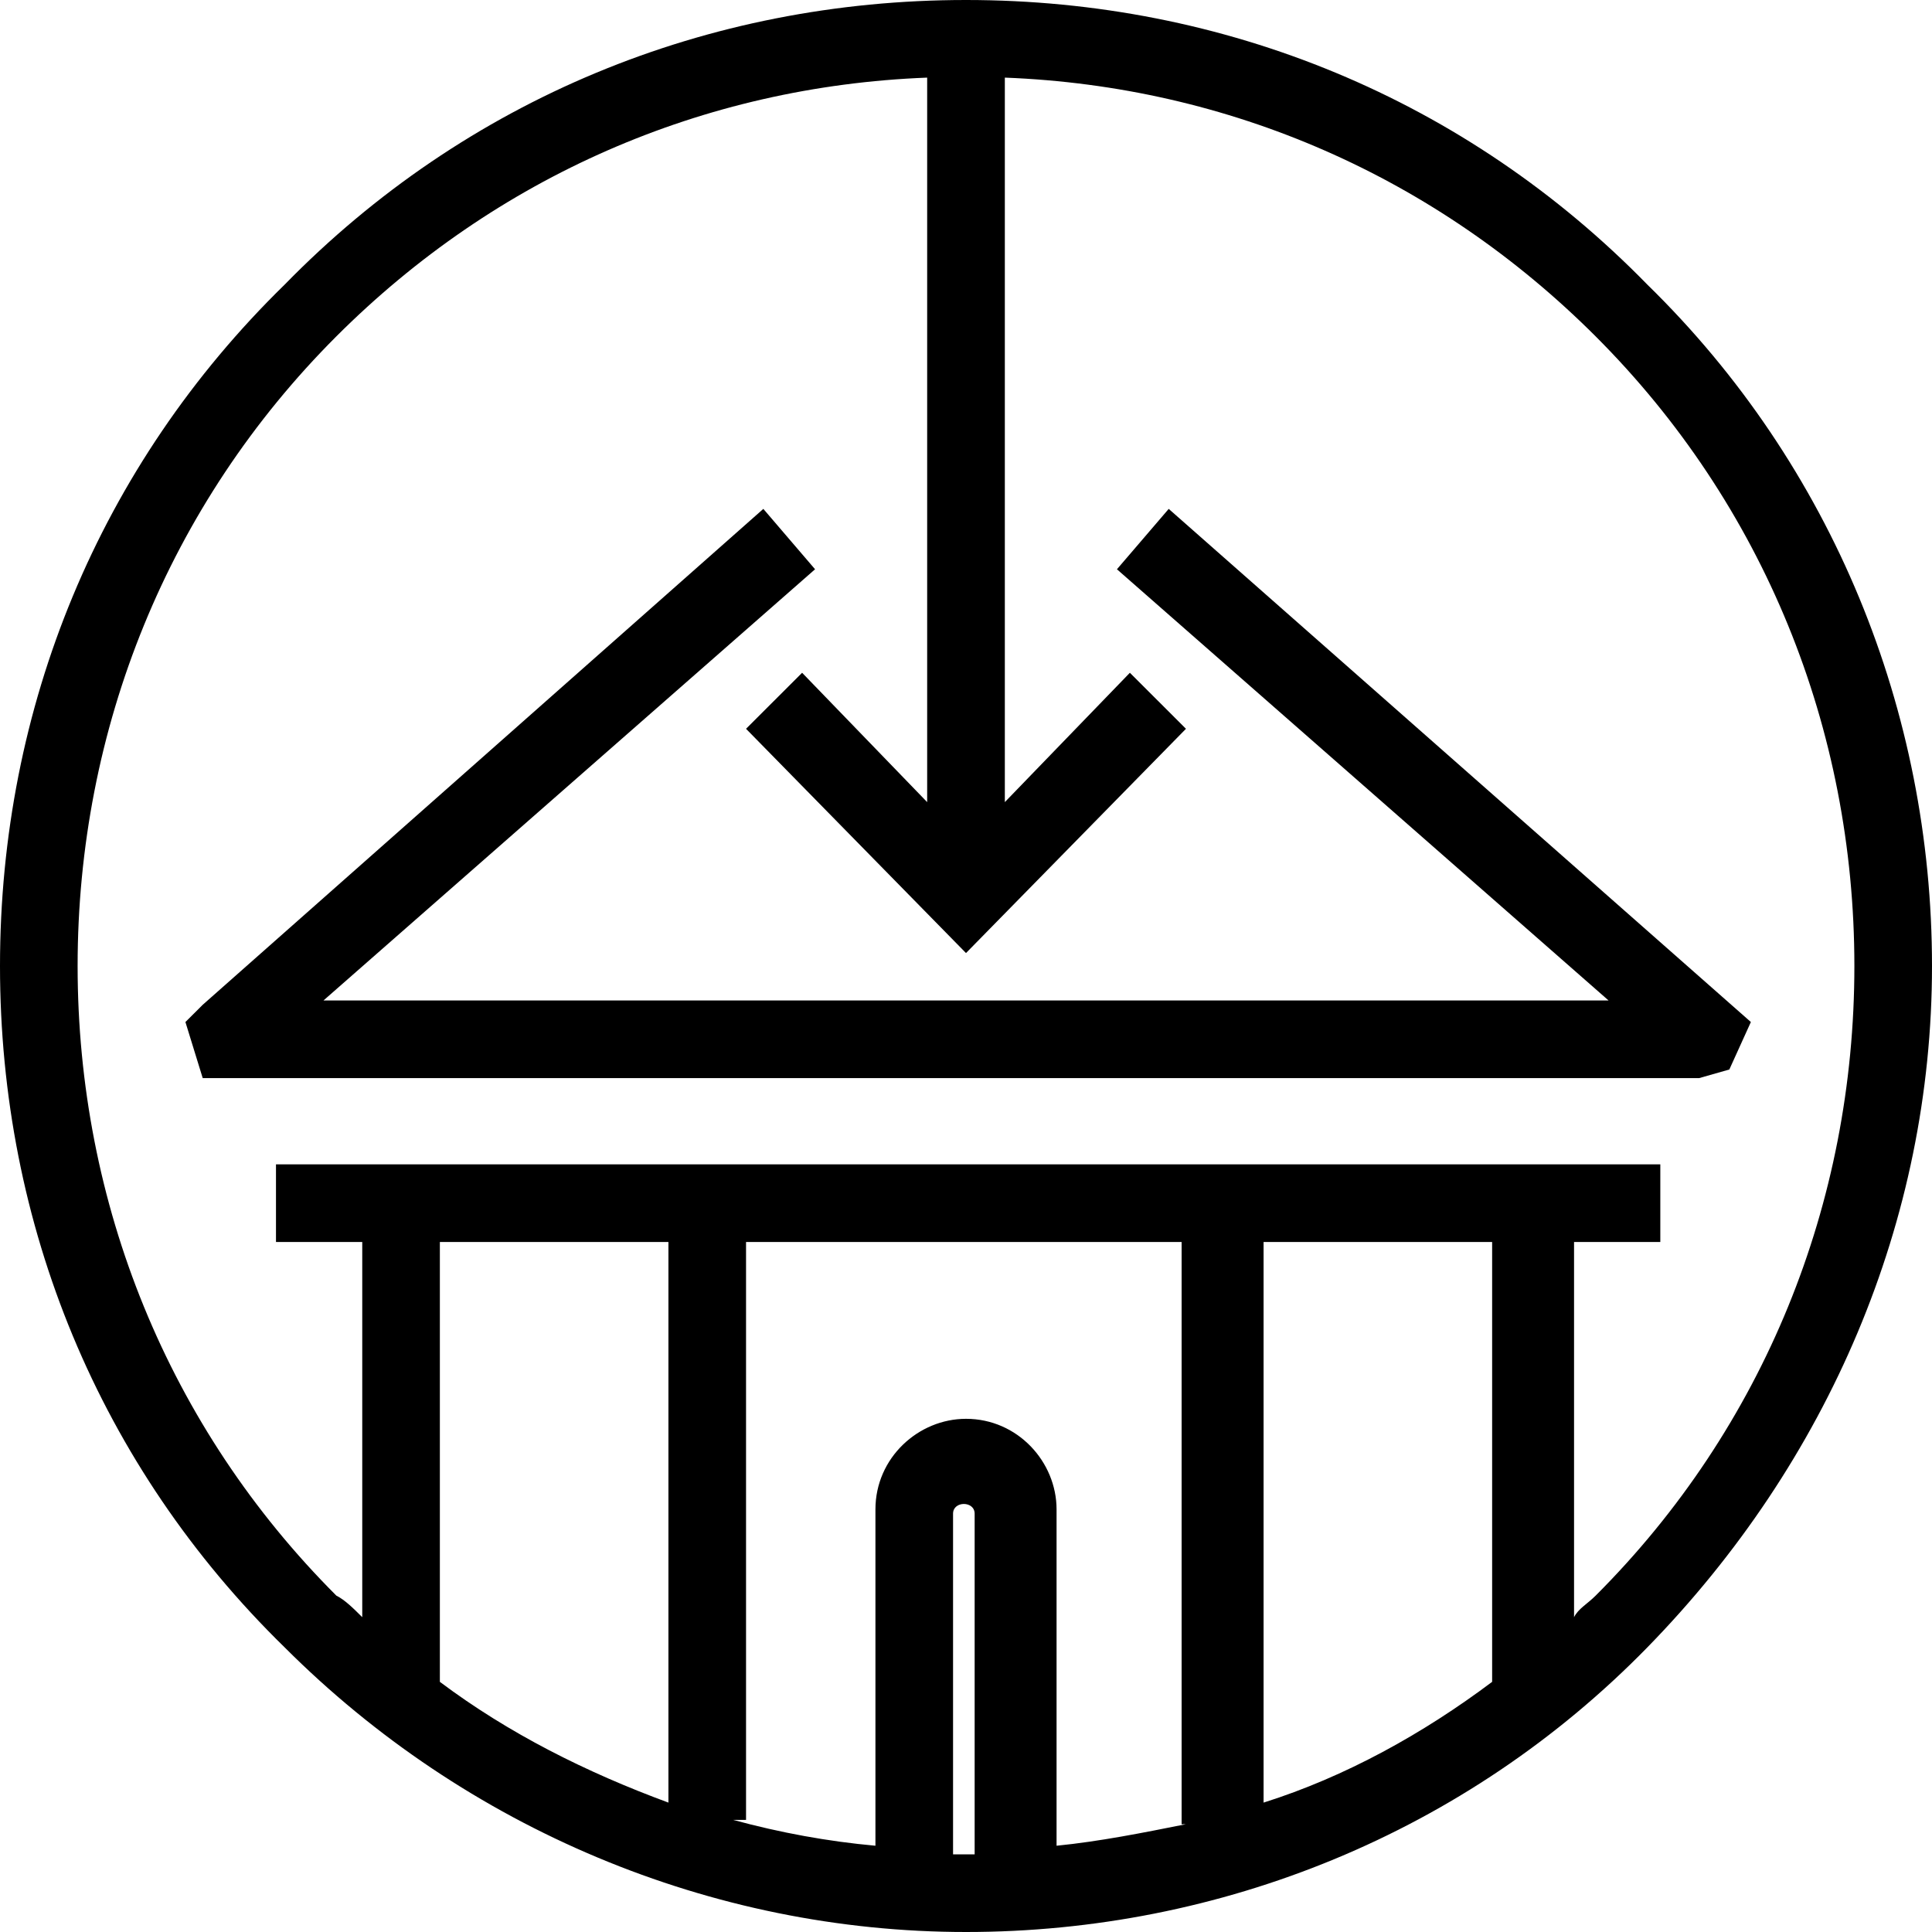 <svg width="40" height="40" viewBox="0 0 40 40" fill="none" xmlns="http://www.w3.org/2000/svg">
<path d="M34.107 5.893C30.357 2.054 25.357 0 20 0C14.643 0 9.643 2.054 5.893 5.893C2.054 9.643 0 14.643 0 20C0 25.357 2.054 30.357 5.893 34.107C9.643 37.857 14.732 40 20 40C25.268 40 30.357 37.946 34.107 34.107C37.857 30.268 40 25.268 40 20C40 14.732 37.946 9.643 34.107 5.893ZM13.839 25.714V37.321C12.143 36.696 10.536 35.893 9.107 34.821V25.714H13.839ZM30.893 25.714V34.821C29.464 35.893 27.857 36.786 26.161 37.321V25.714H30.893ZM24.554 37.768C23.661 37.946 22.768 38.125 21.875 38.214V31.25C21.875 30.268 21.071 29.375 20 29.375C19.018 29.375 18.125 30.179 18.125 31.25V38.214C17.143 38.125 16.161 37.946 15.179 37.679H15.446V25.714H24.464V37.768H24.554ZM19.732 38.393V31.339C19.732 31.071 20.179 31.071 20.179 31.339V38.393C20.089 38.393 20 38.393 19.911 38.393C19.911 38.393 19.821 38.393 19.732 38.393ZM33.036 33.036C32.857 33.214 32.679 33.304 32.589 33.482V25.714H34.375V24.107H5.714V25.714H7.5V33.482C7.321 33.304 7.143 33.125 6.964 33.036C3.482 29.554 1.607 24.911 1.607 20C1.607 15.089 3.482 10.446 6.964 6.964C10.268 3.661 14.554 1.786 19.196 1.607V16.607L16.607 13.929L15.446 15.089L20 19.732L24.554 15.089L23.393 13.929L20.804 16.607V1.607C25.446 1.786 29.732 3.661 33.036 6.964C36.518 10.446 38.393 15.089 38.393 20C38.393 24.911 36.518 29.554 33.036 33.036Z" fill="currentColor"/>
<path d="M24.197 10.536L23.125 11.786L33.304 20.714H6.697L16.875 11.786L15.804 10.536L4.197 20.803L3.839 21.16L4.197 22.321H35.179L35.804 22.143L36.25 21.16L24.197 10.536Z" fill="currentColor"/>
</svg>

